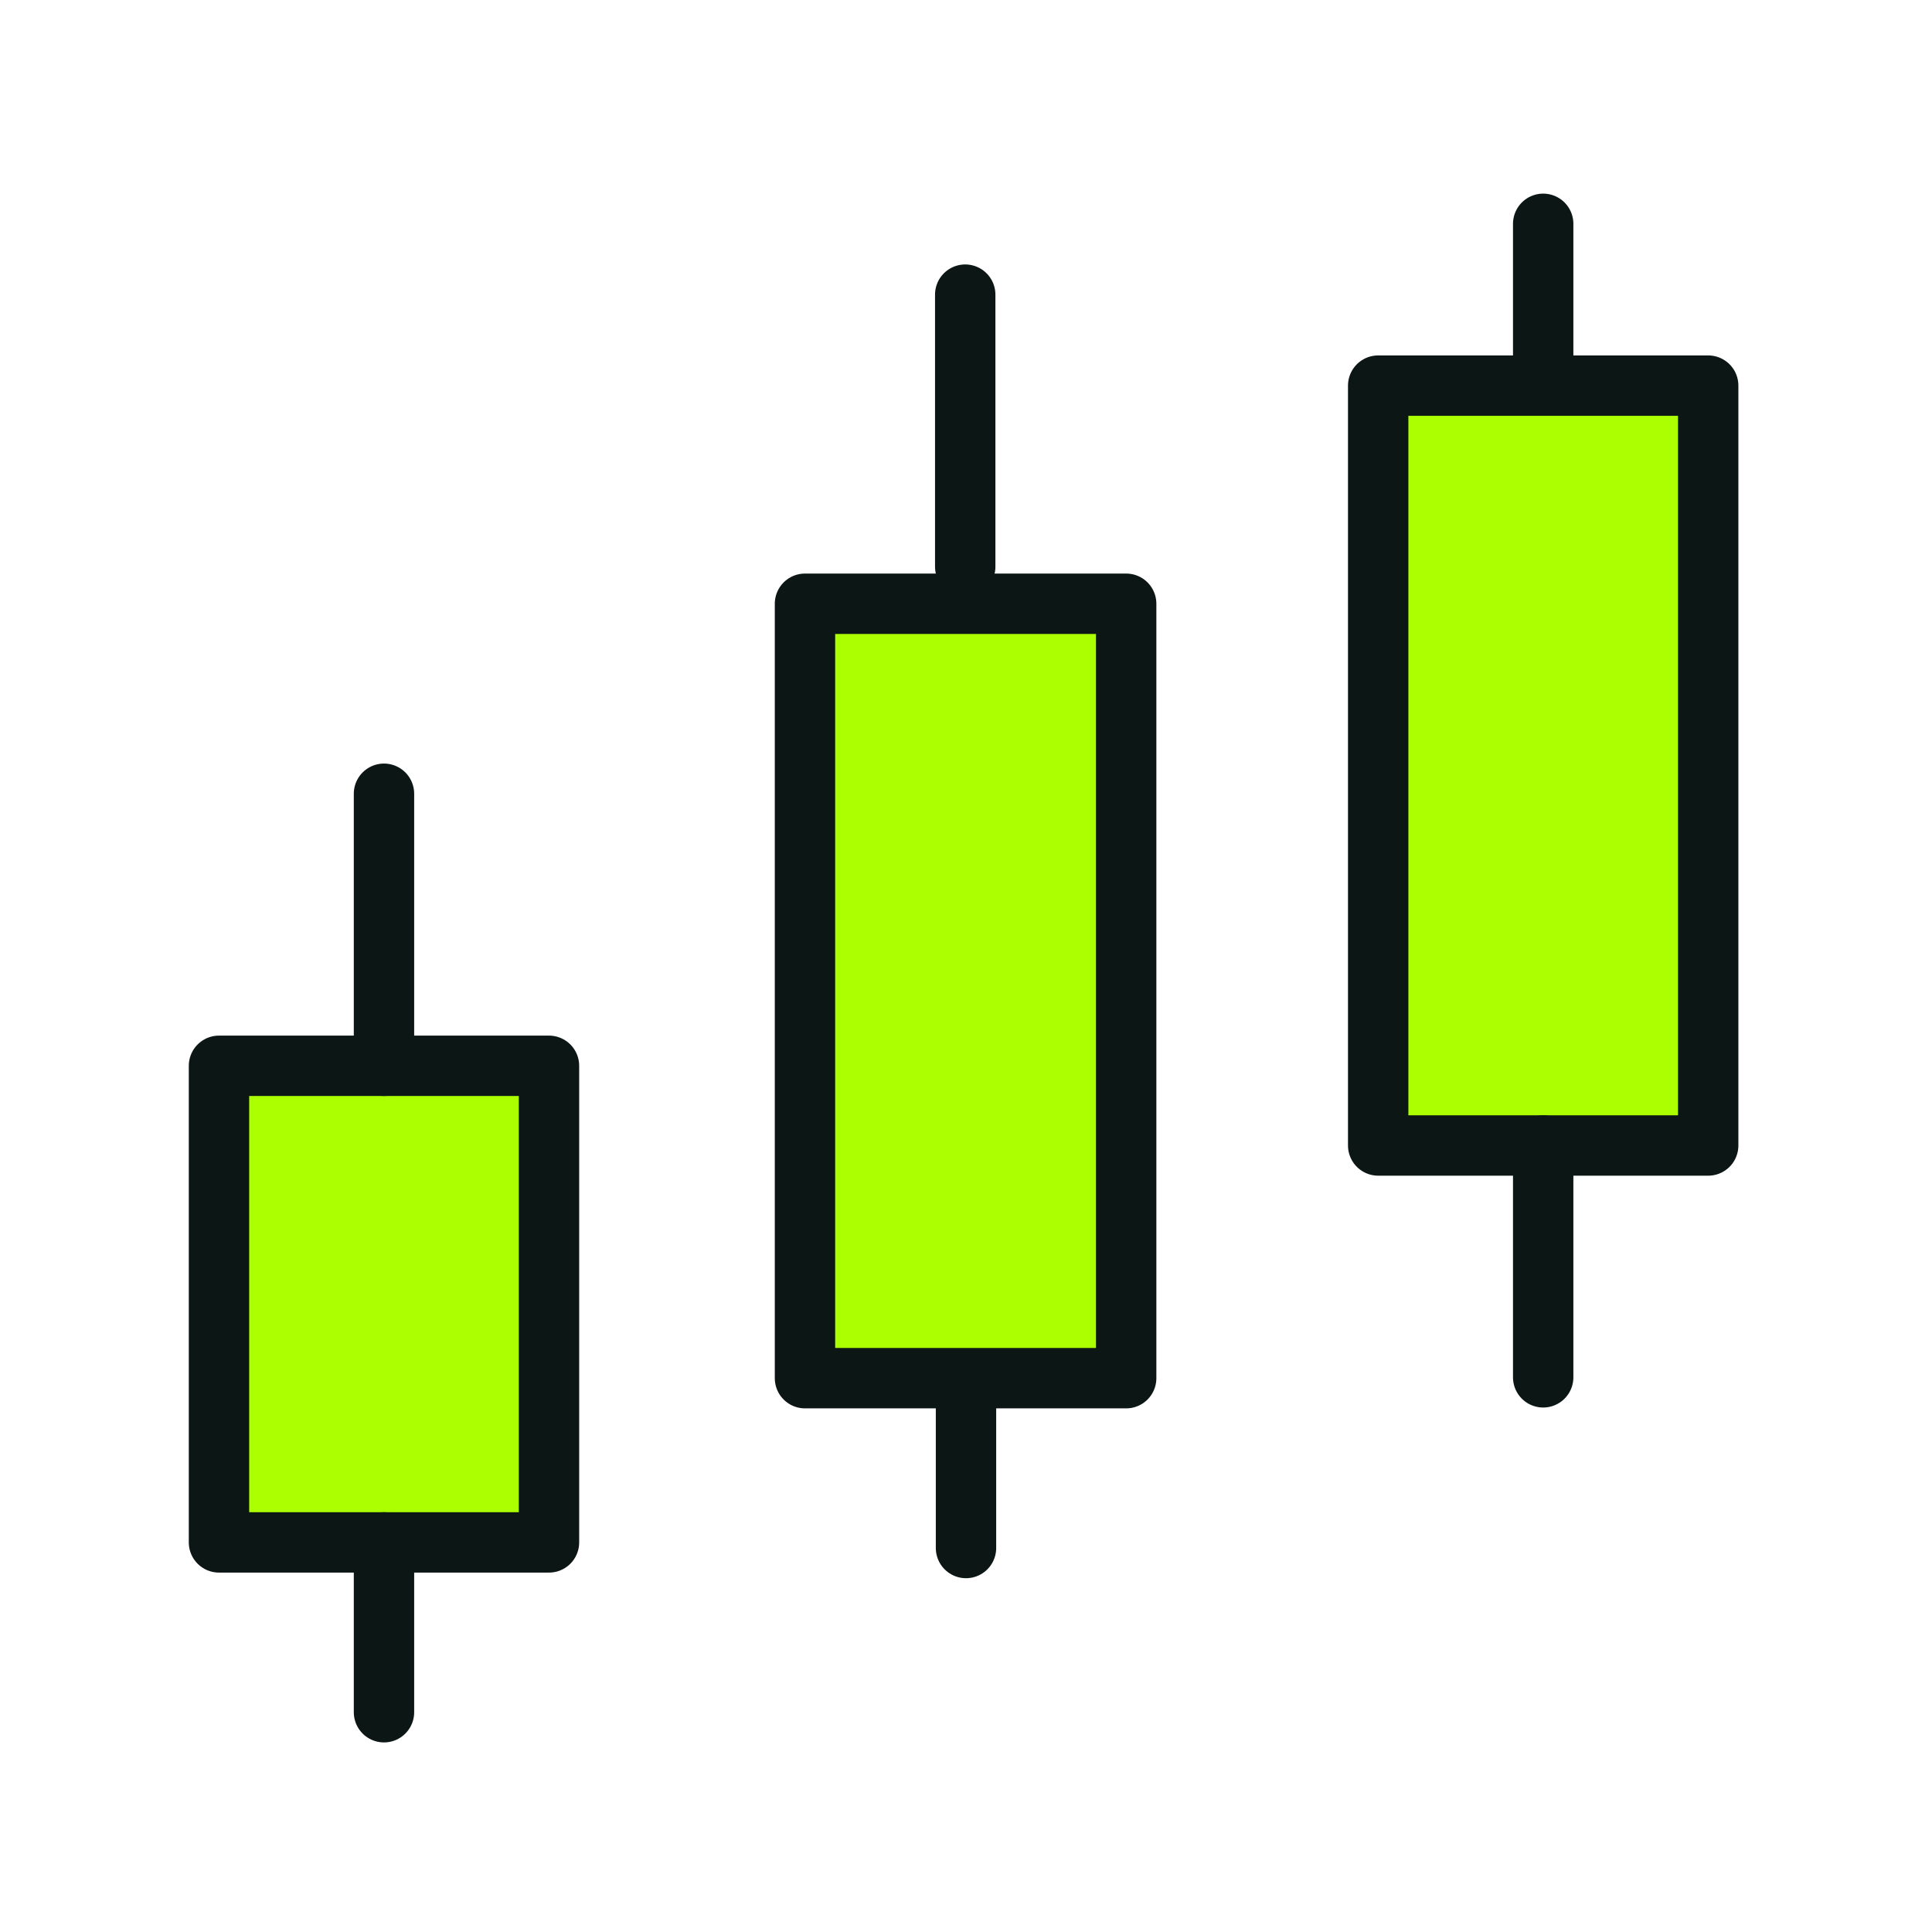 	<svg
								width="32"
								height="32"
								viewBox="0 0 32 32"
								fill="none"
								xmlns="http://www.w3.org/2000/svg"
							>
								<path
									d="M9.093 17.653H3.627V25.547H9.093V17.653Z"
									fill="#ACFF00"
									stroke="#0C1615"
									stroke-linecap="round"
									stroke-linejoin="round"
								/>
								<path
									d="M18.653 10H13.333V22.827H18.653V10Z"
									fill="#ACFF00"
									stroke="#0C1615"
									stroke-linecap="round"
									stroke-linejoin="round"
								/>
								<path
									d="M28.293 6.387H22.827V18.973H28.293V6.387Z"
									fill="#ACFF00"
									stroke="#0C1615"
									stroke-linecap="round"
									stroke-linejoin="round"
								/>
								<path
									d="M6.36 17.653V13.147"
									stroke="#0C1615"
									stroke-linecap="round"
									stroke-linejoin="round"
								/>
								<path
									d="M15.987 9.387V4.88"
									stroke="#0C1615"
									stroke-linecap="round"
									stroke-linejoin="round"
								/>
								<path
									d="M25.56 6.292V3.707"
									stroke="#0C1615"
									stroke-linecap="round"
									stroke-linejoin="round"
								/>
								<path
									d="M6.36 28.36V25.547"
									stroke="#0C1615"
									stroke-linecap="round"
									stroke-linejoin="round"
								/>
								<path
									d="M16 25.64V23.333"
									stroke="#0C1615"
									stroke-linecap="round"
									stroke-linejoin="round"
								/>
								<path
									d="M25.56 22.813V18.973"
									stroke="#0C1615"
									stroke-linecap="round"
									stroke-linejoin="round"
								/>
							</svg>